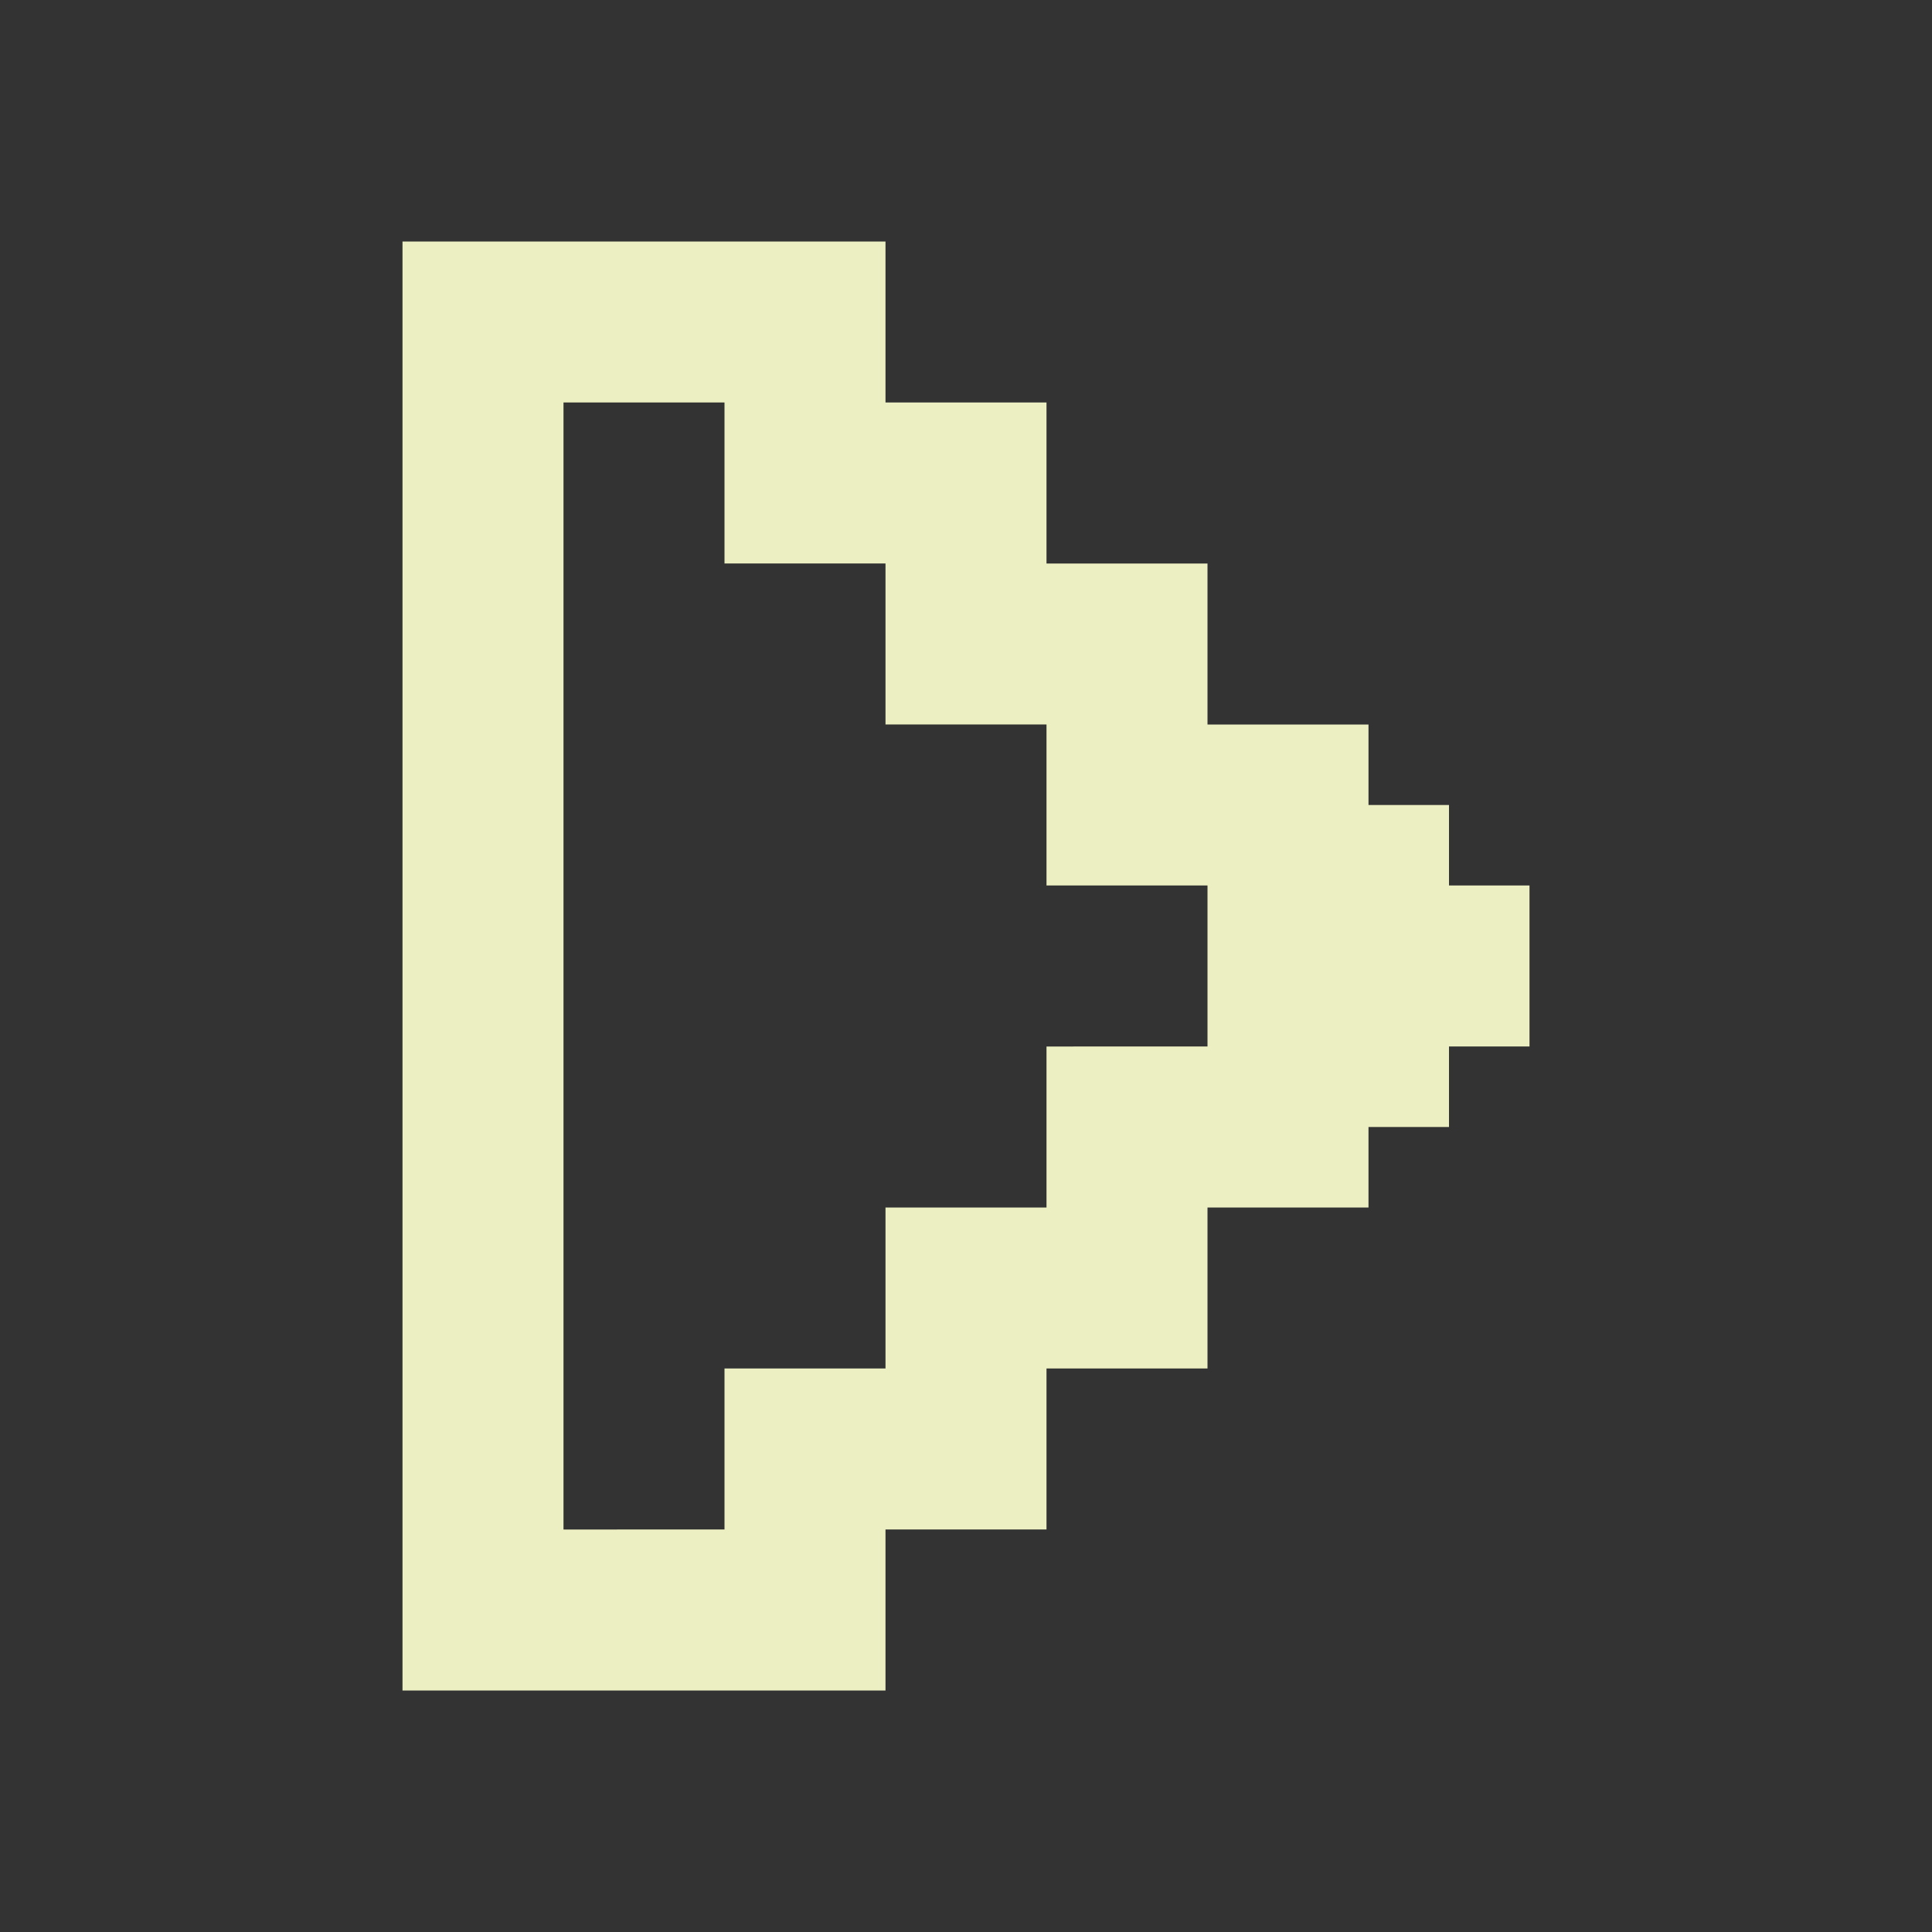 <?xml version="1.0" encoding="utf-8"?>

<!-- Uploaded to: SVG Repo, www.svgrepo.com, Generator: SVG Repo Mixer Tools -->
<svg fill="#ECEFC1" height="800px" width="800px" version="1.1" id="Layer_1" xmlns="http://www.w3.org/2000/svg" xmlns:xlink="http://www.w3.org/1999/xlink"
	 viewBox="0 0 24 24" xml:space="preserve">
<rect x="0" y="0" width="24" height="24" fill="#333333" stroke="none"/>
<path d="M18,11v-1h-1V9h-2V7h-2V5h-2V3H5v18h6v-1v-1h2v-2h2v-2h2v-1h1v-1h1v-2H18z M13,13v2h-2v2H9v2H7V5h2v2h2v2h2v2h2v2H13z"/>
</svg>